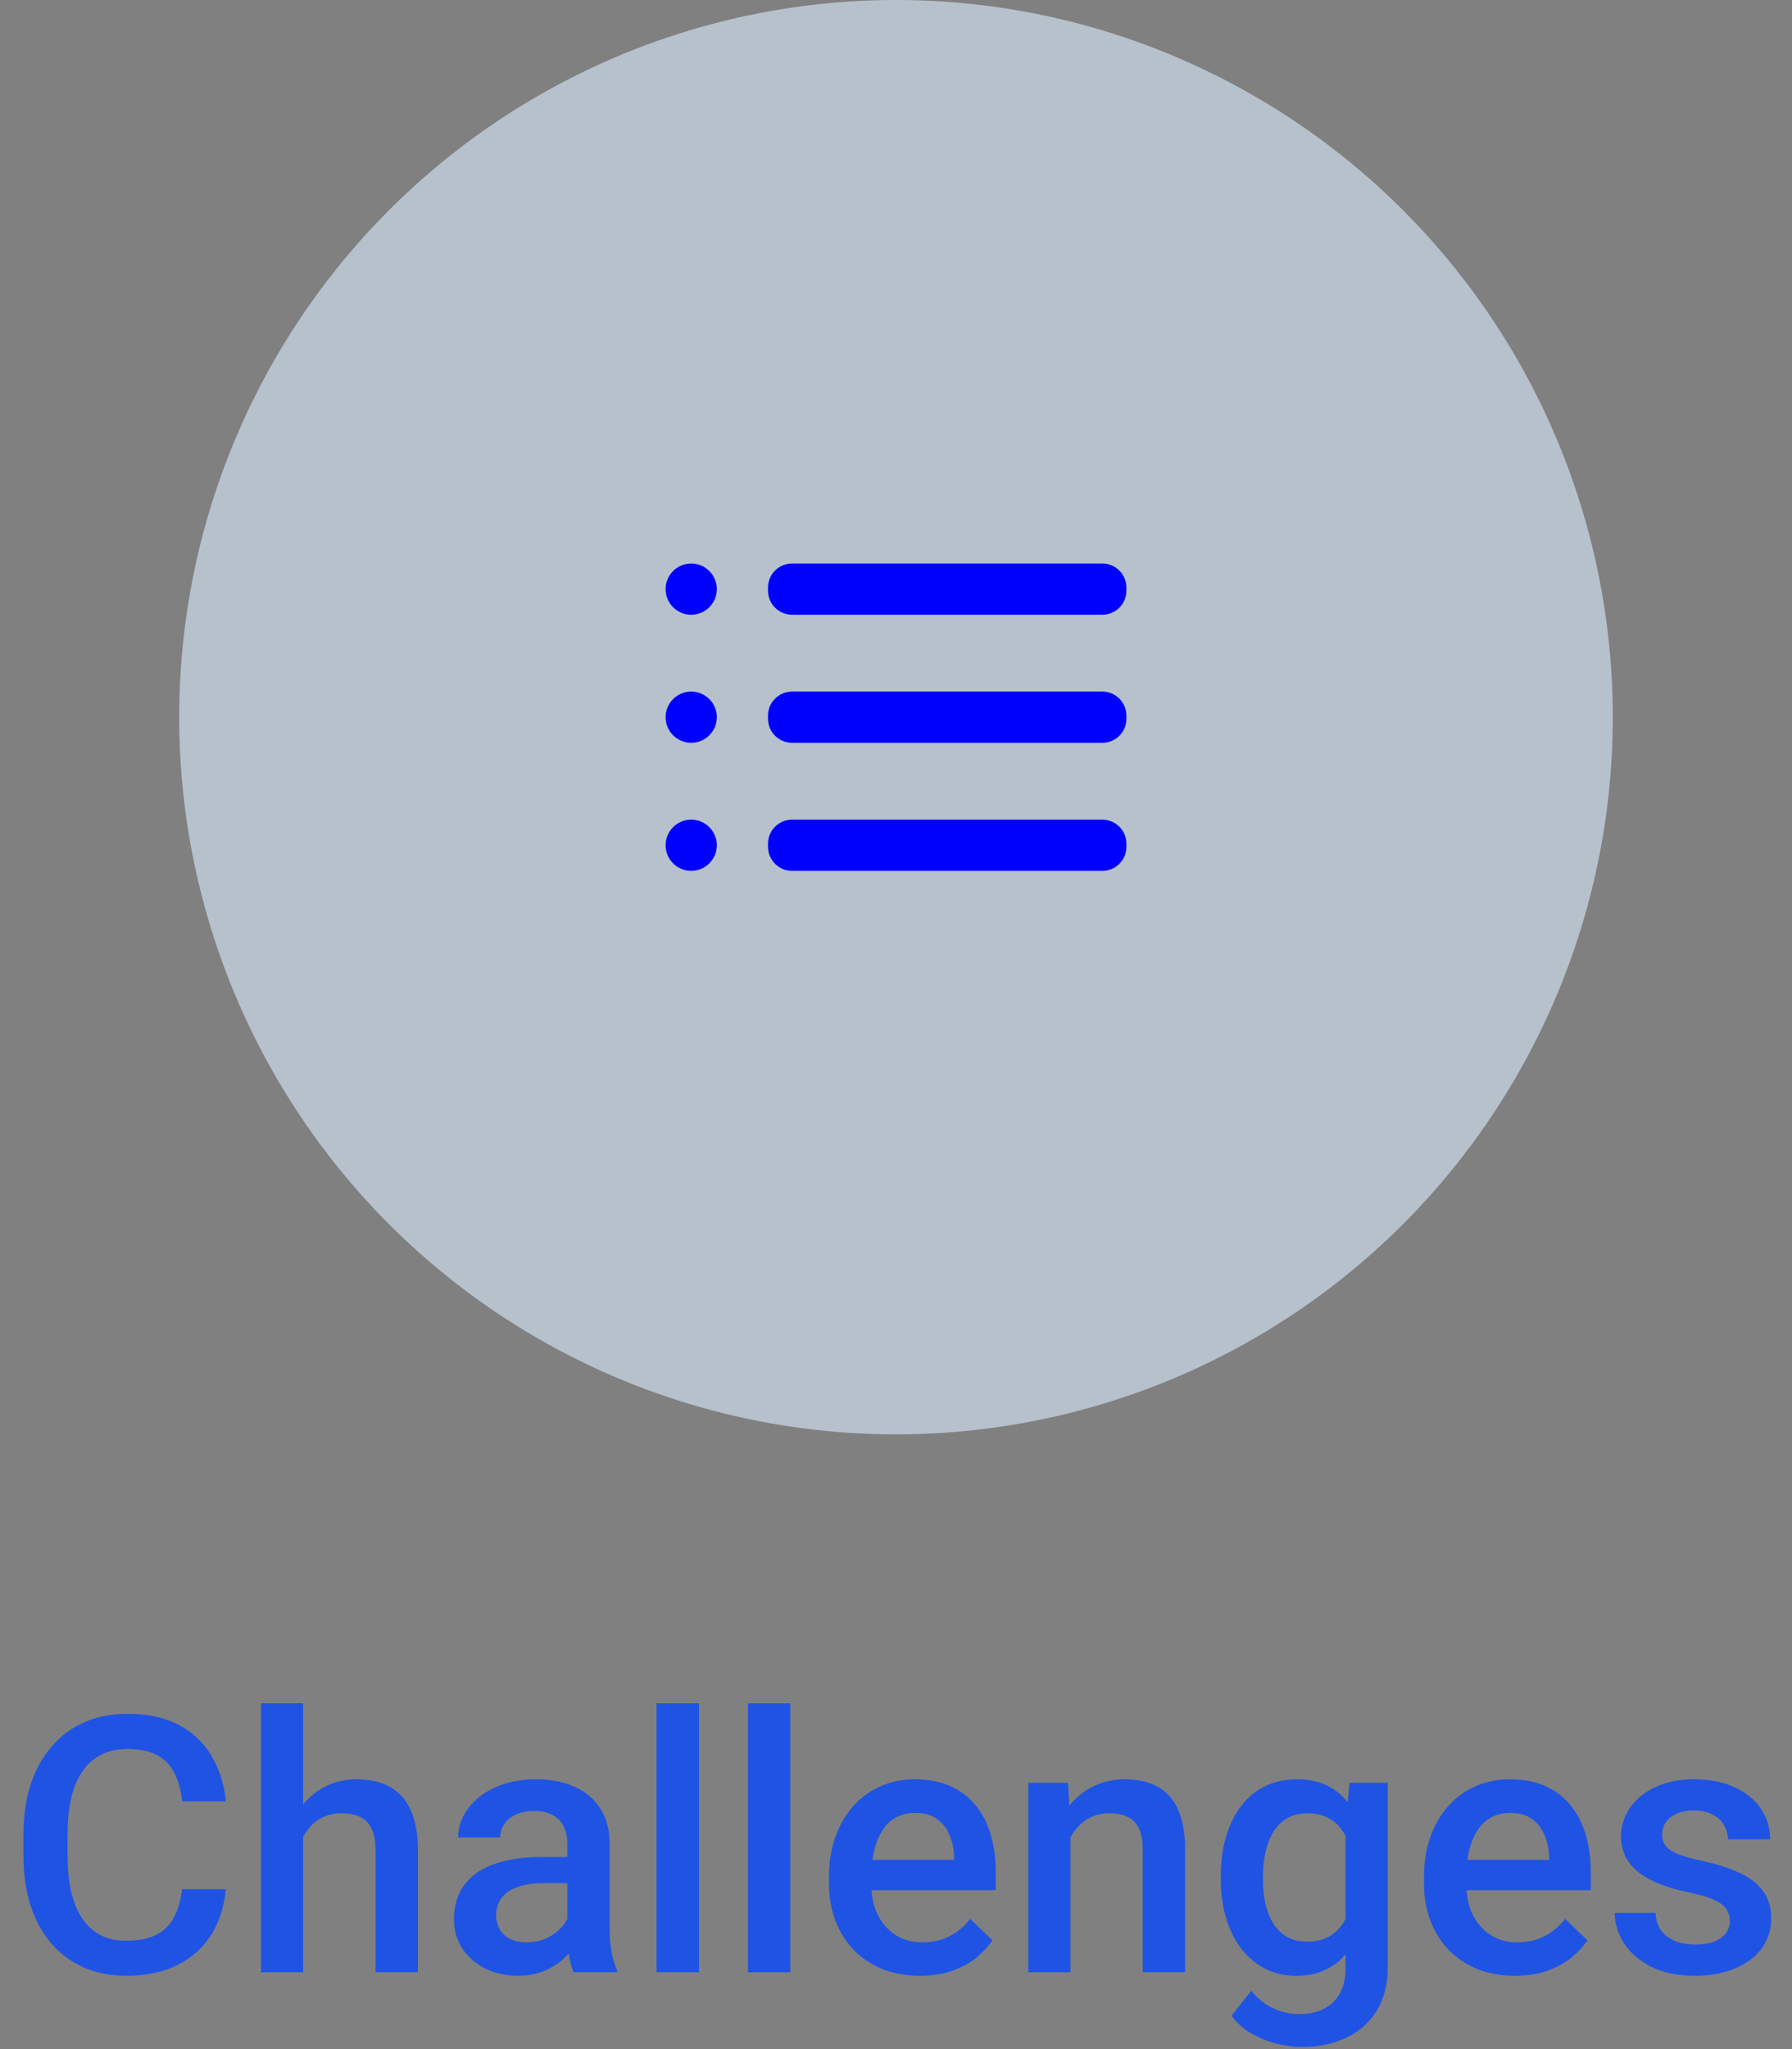 <svg width="70" height="80" viewBox="0 0 70 80" fill="none" xmlns="http://www.w3.org/2000/svg">
<rect x="0" y="0" width="70" height="80" fill="#808080" stroke="none"/>
<circle cx="35" cy="28" r="28" fill="#DAEDFF" fill-opacity="0.6"/>
<path d="M27 24C27.552 24 28 23.552 28 23C28 22.448 27.552 22 27 22C26.448 22 26 22.448 26 23C26 23.552 26.448 24 27 24Z" fill="#0001FC"/>
<path d="M27 29C27.552 29 28 28.552 28 28C28 27.448 27.552 27 27 27C26.448 27 26 27.448 26 28C26 28.552 26.448 29 27 29Z" fill="#0001FC"/>
<path d="M27 34C27.552 34 28 33.552 28 33C28 32.448 27.552 32 27 32C26.448 32 26 32.448 26 33C26 33.552 26.448 34 27 34Z" fill="#0001FC"/>
<path d="M43.06 27H30.94C30.421 27 30 27.421 30 27.94V28.06C30 28.579 30.421 29 30.94 29H43.06C43.579 29 44 28.579 44 28.06V27.94C44 27.421 43.579 27 43.06 27Z" fill="#0001FC"/>
<path d="M43.06 32H30.94C30.421 32 30 32.421 30 32.94V33.06C30 33.579 30.421 34 30.94 34H43.06C43.579 34 44 33.579 44 33.06V32.94C44 32.421 43.579 32 43.06 32Z" fill="#0001FC"/>
<path d="M43.06 22H30.94C30.421 22 30 22.421 30 22.94V23.06C30 23.579 30.421 24 30.94 24H43.06C43.579 24 44 23.579 44 23.06V22.94C44 22.421 43.579 22 43.06 22Z" fill="#0001FC"/>
<path d="M7.109 73.76H8.818C8.764 74.412 8.581 74.993 8.271 75.503C7.962 76.009 7.526 76.408 6.966 76.699C6.405 76.991 5.724 77.137 4.922 77.137C4.307 77.137 3.753 77.027 3.261 76.809C2.769 76.585 2.347 76.271 1.996 75.865C1.645 75.455 1.376 74.961 1.189 74.382C1.007 73.803 0.916 73.156 0.916 72.44V71.613C0.916 70.898 1.009 70.251 1.196 69.672C1.388 69.093 1.661 68.599 2.017 68.189C2.372 67.774 2.798 67.457 3.295 67.238C3.796 67.019 4.359 66.91 4.983 66.91C5.776 66.91 6.446 67.056 6.993 67.348C7.54 67.639 7.964 68.043 8.265 68.558C8.57 69.073 8.757 69.663 8.825 70.328H7.116C7.071 69.9 6.97 69.533 6.815 69.228C6.665 68.922 6.442 68.69 6.146 68.53C5.849 68.366 5.462 68.284 4.983 68.284C4.591 68.284 4.25 68.357 3.958 68.503C3.666 68.649 3.423 68.863 3.227 69.145C3.031 69.428 2.882 69.777 2.782 70.191C2.687 70.602 2.639 71.071 2.639 71.6V72.44C2.639 72.942 2.682 73.397 2.769 73.808C2.86 74.213 2.996 74.562 3.179 74.853C3.366 75.145 3.603 75.371 3.89 75.53C4.177 75.69 4.521 75.769 4.922 75.769C5.41 75.769 5.804 75.692 6.104 75.537C6.41 75.382 6.64 75.157 6.795 74.86C6.954 74.56 7.059 74.193 7.109 73.76ZM11.84 66.5V77H10.199V66.5H11.84ZM11.553 73.028L11.02 73.022C11.024 72.511 11.095 72.039 11.231 71.606C11.373 71.174 11.569 70.797 11.819 70.478C12.075 70.155 12.38 69.907 12.735 69.733C13.091 69.556 13.485 69.467 13.918 69.467C14.283 69.467 14.611 69.517 14.902 69.617C15.199 69.717 15.454 69.879 15.668 70.103C15.882 70.321 16.044 70.608 16.153 70.964C16.267 71.315 16.324 71.743 16.324 72.249V77H14.67V72.235C14.67 71.88 14.617 71.597 14.513 71.388C14.412 71.178 14.264 71.028 14.068 70.936C13.872 70.841 13.633 70.793 13.351 70.793C13.054 70.793 12.792 70.852 12.565 70.971C12.341 71.089 12.154 71.251 12.004 71.456C11.854 71.661 11.74 71.898 11.662 72.167C11.589 72.436 11.553 72.723 11.553 73.028ZM22.162 75.517V71.989C22.162 71.725 22.114 71.497 22.019 71.306C21.923 71.114 21.777 70.966 21.581 70.861C21.39 70.757 21.148 70.704 20.856 70.704C20.588 70.704 20.355 70.75 20.159 70.841C19.963 70.932 19.811 71.055 19.701 71.21C19.592 71.365 19.537 71.54 19.537 71.736H17.896C17.896 71.445 17.967 71.162 18.108 70.889C18.25 70.615 18.455 70.371 18.724 70.157C18.992 69.943 19.314 69.774 19.688 69.651C20.061 69.528 20.48 69.467 20.945 69.467C21.501 69.467 21.994 69.56 22.422 69.747C22.855 69.934 23.194 70.216 23.44 70.595C23.691 70.968 23.816 71.438 23.816 72.003V75.291C23.816 75.628 23.839 75.931 23.885 76.2C23.935 76.465 24.006 76.695 24.097 76.891V77H22.408C22.331 76.822 22.269 76.597 22.224 76.323C22.183 76.045 22.162 75.776 22.162 75.517ZM22.401 72.502L22.415 73.52H21.232C20.927 73.52 20.658 73.55 20.426 73.609C20.193 73.664 20 73.746 19.845 73.856C19.69 73.965 19.574 74.097 19.496 74.252C19.419 74.407 19.38 74.582 19.38 74.778C19.38 74.974 19.425 75.154 19.517 75.318C19.608 75.478 19.74 75.603 19.913 75.694C20.091 75.785 20.305 75.831 20.556 75.831C20.893 75.831 21.187 75.763 21.438 75.626C21.693 75.485 21.893 75.314 22.039 75.113C22.185 74.908 22.262 74.715 22.271 74.532L22.805 75.264C22.75 75.451 22.657 75.651 22.524 75.865C22.392 76.079 22.219 76.284 22.005 76.481C21.795 76.672 21.542 76.829 21.246 76.952C20.954 77.075 20.617 77.137 20.234 77.137C19.751 77.137 19.321 77.041 18.942 76.85C18.564 76.654 18.268 76.392 18.054 76.064C17.84 75.731 17.732 75.355 17.732 74.936C17.732 74.544 17.805 74.197 17.951 73.897C18.102 73.591 18.32 73.336 18.607 73.131C18.899 72.926 19.255 72.771 19.674 72.666C20.093 72.557 20.572 72.502 21.109 72.502H22.401ZM27.303 66.5V77H25.648V66.5H27.303ZM30.871 66.5V77H29.217V66.5H30.871ZM35.937 77.137C35.39 77.137 34.895 77.048 34.453 76.87C34.016 76.688 33.642 76.435 33.332 76.111C33.027 75.788 32.792 75.407 32.628 74.97C32.464 74.532 32.382 74.061 32.382 73.555V73.281C32.382 72.703 32.466 72.178 32.635 71.709C32.803 71.24 33.038 70.838 33.339 70.506C33.64 70.169 33.995 69.911 34.405 69.733C34.815 69.556 35.26 69.467 35.738 69.467C36.267 69.467 36.73 69.556 37.126 69.733C37.523 69.911 37.851 70.162 38.11 70.485C38.375 70.804 38.571 71.185 38.698 71.627C38.83 72.069 38.897 72.557 38.897 73.09V73.794H33.182V72.611H37.27V72.481C37.26 72.185 37.201 71.907 37.092 71.647C36.987 71.388 36.825 71.178 36.606 71.019C36.388 70.859 36.096 70.779 35.731 70.779C35.458 70.779 35.214 70.838 35 70.957C34.79 71.071 34.615 71.237 34.474 71.456C34.332 71.675 34.223 71.939 34.145 72.249C34.073 72.554 34.036 72.898 34.036 73.281V73.555C34.036 73.878 34.079 74.179 34.166 74.457C34.257 74.731 34.389 74.97 34.562 75.175C34.736 75.38 34.945 75.542 35.191 75.66C35.438 75.774 35.718 75.831 36.032 75.831C36.429 75.831 36.782 75.751 37.092 75.592C37.402 75.432 37.671 75.207 37.898 74.915L38.767 75.756C38.607 75.988 38.4 76.212 38.145 76.426C37.889 76.635 37.577 76.806 37.208 76.939C36.843 77.071 36.42 77.137 35.937 77.137ZM41.815 71.183V77H40.168V69.603H41.72L41.815 71.183ZM41.522 73.028L40.988 73.022C40.993 72.497 41.066 72.017 41.207 71.579C41.353 71.142 41.553 70.766 41.809 70.451C42.068 70.137 42.378 69.895 42.738 69.727C43.098 69.553 43.499 69.467 43.941 69.467C44.297 69.467 44.618 69.517 44.905 69.617C45.197 69.713 45.445 69.87 45.65 70.089C45.86 70.308 46.02 70.592 46.129 70.943C46.238 71.29 46.293 71.716 46.293 72.222V77H44.639V72.215C44.639 71.859 44.586 71.579 44.481 71.374C44.381 71.164 44.233 71.016 44.037 70.93C43.846 70.838 43.606 70.793 43.319 70.793C43.037 70.793 42.784 70.852 42.56 70.971C42.337 71.089 42.148 71.251 41.993 71.456C41.843 71.661 41.727 71.898 41.645 72.167C41.562 72.436 41.522 72.723 41.522 73.028ZM52.712 69.603H54.209V76.795C54.209 77.46 54.068 78.025 53.785 78.49C53.503 78.955 53.108 79.308 52.602 79.55C52.097 79.796 51.511 79.919 50.846 79.919C50.563 79.919 50.249 79.878 49.902 79.796C49.56 79.714 49.228 79.582 48.904 79.399C48.585 79.222 48.319 78.987 48.105 78.695L48.877 77.725C49.141 78.039 49.433 78.269 49.752 78.415C50.071 78.561 50.406 78.634 50.757 78.634C51.135 78.634 51.456 78.563 51.721 78.422C51.99 78.285 52.197 78.082 52.343 77.814C52.489 77.545 52.562 77.216 52.562 76.829V71.278L52.712 69.603ZM47.688 73.384V73.24C47.688 72.68 47.756 72.169 47.893 71.709C48.029 71.244 48.225 70.845 48.48 70.513C48.736 70.175 49.046 69.918 49.41 69.74C49.775 69.558 50.187 69.467 50.648 69.467C51.126 69.467 51.534 69.553 51.871 69.727C52.213 69.9 52.498 70.148 52.726 70.472C52.953 70.791 53.131 71.174 53.259 71.62C53.391 72.062 53.489 72.554 53.553 73.097V73.555C53.493 74.083 53.393 74.566 53.252 75.004C53.111 75.441 52.924 75.82 52.691 76.139C52.459 76.458 52.172 76.704 51.83 76.877C51.493 77.05 51.094 77.137 50.634 77.137C50.183 77.137 49.775 77.043 49.41 76.856C49.05 76.67 48.74 76.408 48.48 76.07C48.225 75.733 48.029 75.337 47.893 74.881C47.756 74.421 47.688 73.921 47.688 73.384ZM49.335 73.24V73.384C49.335 73.721 49.367 74.035 49.431 74.327C49.499 74.619 49.602 74.876 49.738 75.1C49.88 75.318 50.057 75.492 50.272 75.619C50.49 75.742 50.748 75.804 51.044 75.804C51.431 75.804 51.748 75.722 51.994 75.558C52.245 75.394 52.436 75.172 52.568 74.894C52.705 74.612 52.801 74.297 52.855 73.951V72.714C52.828 72.445 52.771 72.194 52.685 71.962C52.602 71.73 52.491 71.527 52.35 71.353C52.208 71.176 52.031 71.039 51.816 70.943C51.602 70.843 51.349 70.793 51.058 70.793C50.761 70.793 50.504 70.857 50.285 70.984C50.066 71.112 49.886 71.287 49.745 71.511C49.608 71.734 49.506 71.994 49.438 72.29C49.369 72.586 49.335 72.903 49.335 73.24ZM59.179 77.137C58.632 77.137 58.137 77.048 57.695 76.87C57.258 76.688 56.884 76.435 56.574 76.111C56.269 75.788 56.034 75.407 55.87 74.97C55.706 74.532 55.624 74.061 55.624 73.555V73.281C55.624 72.703 55.708 72.178 55.877 71.709C56.046 71.24 56.28 70.838 56.581 70.506C56.882 70.169 57.237 69.911 57.648 69.733C58.058 69.556 58.502 69.467 58.98 69.467C59.509 69.467 59.972 69.556 60.368 69.733C60.765 69.911 61.093 70.162 61.352 70.485C61.617 70.804 61.813 71.185 61.94 71.627C62.073 72.069 62.139 72.557 62.139 73.09V73.794H56.424V72.611H60.512V72.481C60.503 72.185 60.443 71.907 60.334 71.647C60.229 71.388 60.067 71.178 59.849 71.019C59.63 70.859 59.338 70.779 58.974 70.779C58.7 70.779 58.456 70.838 58.242 70.957C58.033 71.071 57.857 71.237 57.716 71.456C57.575 71.675 57.465 71.939 57.388 72.249C57.315 72.554 57.278 72.898 57.278 73.281V73.555C57.278 73.878 57.322 74.179 57.408 74.457C57.499 74.731 57.632 74.97 57.805 75.175C57.978 75.38 58.188 75.542 58.434 75.66C58.68 75.774 58.96 75.831 59.274 75.831C59.671 75.831 60.024 75.751 60.334 75.592C60.644 75.432 60.913 75.207 61.141 74.915L62.009 75.756C61.849 75.988 61.642 76.212 61.387 76.426C61.132 76.635 60.819 76.806 60.45 76.939C60.086 77.071 59.662 77.137 59.179 77.137ZM67.573 74.997C67.573 74.833 67.532 74.685 67.45 74.553C67.368 74.416 67.211 74.293 66.978 74.184C66.751 74.074 66.413 73.974 65.967 73.883C65.575 73.796 65.215 73.694 64.887 73.575C64.563 73.452 64.285 73.304 64.053 73.131C63.82 72.958 63.64 72.753 63.513 72.516C63.385 72.279 63.321 72.005 63.321 71.695C63.321 71.394 63.387 71.11 63.52 70.841C63.652 70.572 63.841 70.335 64.087 70.13C64.333 69.925 64.632 69.763 64.982 69.644C65.338 69.526 65.734 69.467 66.172 69.467C66.792 69.467 67.323 69.572 67.765 69.781C68.211 69.986 68.553 70.267 68.79 70.622C69.027 70.973 69.145 71.37 69.145 71.811H67.498C67.498 71.616 67.448 71.433 67.348 71.265C67.252 71.091 67.106 70.953 66.91 70.848C66.714 70.738 66.468 70.684 66.172 70.684C65.889 70.684 65.655 70.729 65.468 70.82C65.285 70.907 65.149 71.021 65.058 71.162C64.971 71.303 64.928 71.458 64.928 71.627C64.928 71.75 64.951 71.862 64.996 71.962C65.046 72.058 65.128 72.147 65.242 72.228C65.356 72.306 65.511 72.379 65.707 72.447C65.908 72.516 66.158 72.582 66.459 72.645C67.024 72.764 67.509 72.917 67.915 73.103C68.325 73.286 68.64 73.523 68.858 73.814C69.077 74.102 69.186 74.466 69.186 74.908C69.186 75.236 69.116 75.537 68.975 75.811C68.838 76.079 68.637 76.314 68.373 76.515C68.109 76.711 67.792 76.863 67.423 76.973C67.058 77.082 66.648 77.137 66.192 77.137C65.522 77.137 64.955 77.018 64.49 76.781C64.025 76.54 63.672 76.232 63.431 75.858C63.194 75.48 63.075 75.088 63.075 74.683H64.668C64.686 74.988 64.77 75.232 64.921 75.414C65.076 75.592 65.267 75.722 65.495 75.804C65.728 75.881 65.967 75.92 66.213 75.92C66.509 75.92 66.757 75.881 66.958 75.804C67.159 75.722 67.311 75.612 67.416 75.476C67.521 75.334 67.573 75.175 67.573 74.997Z" fill="#1F53E4"/>
</svg>
